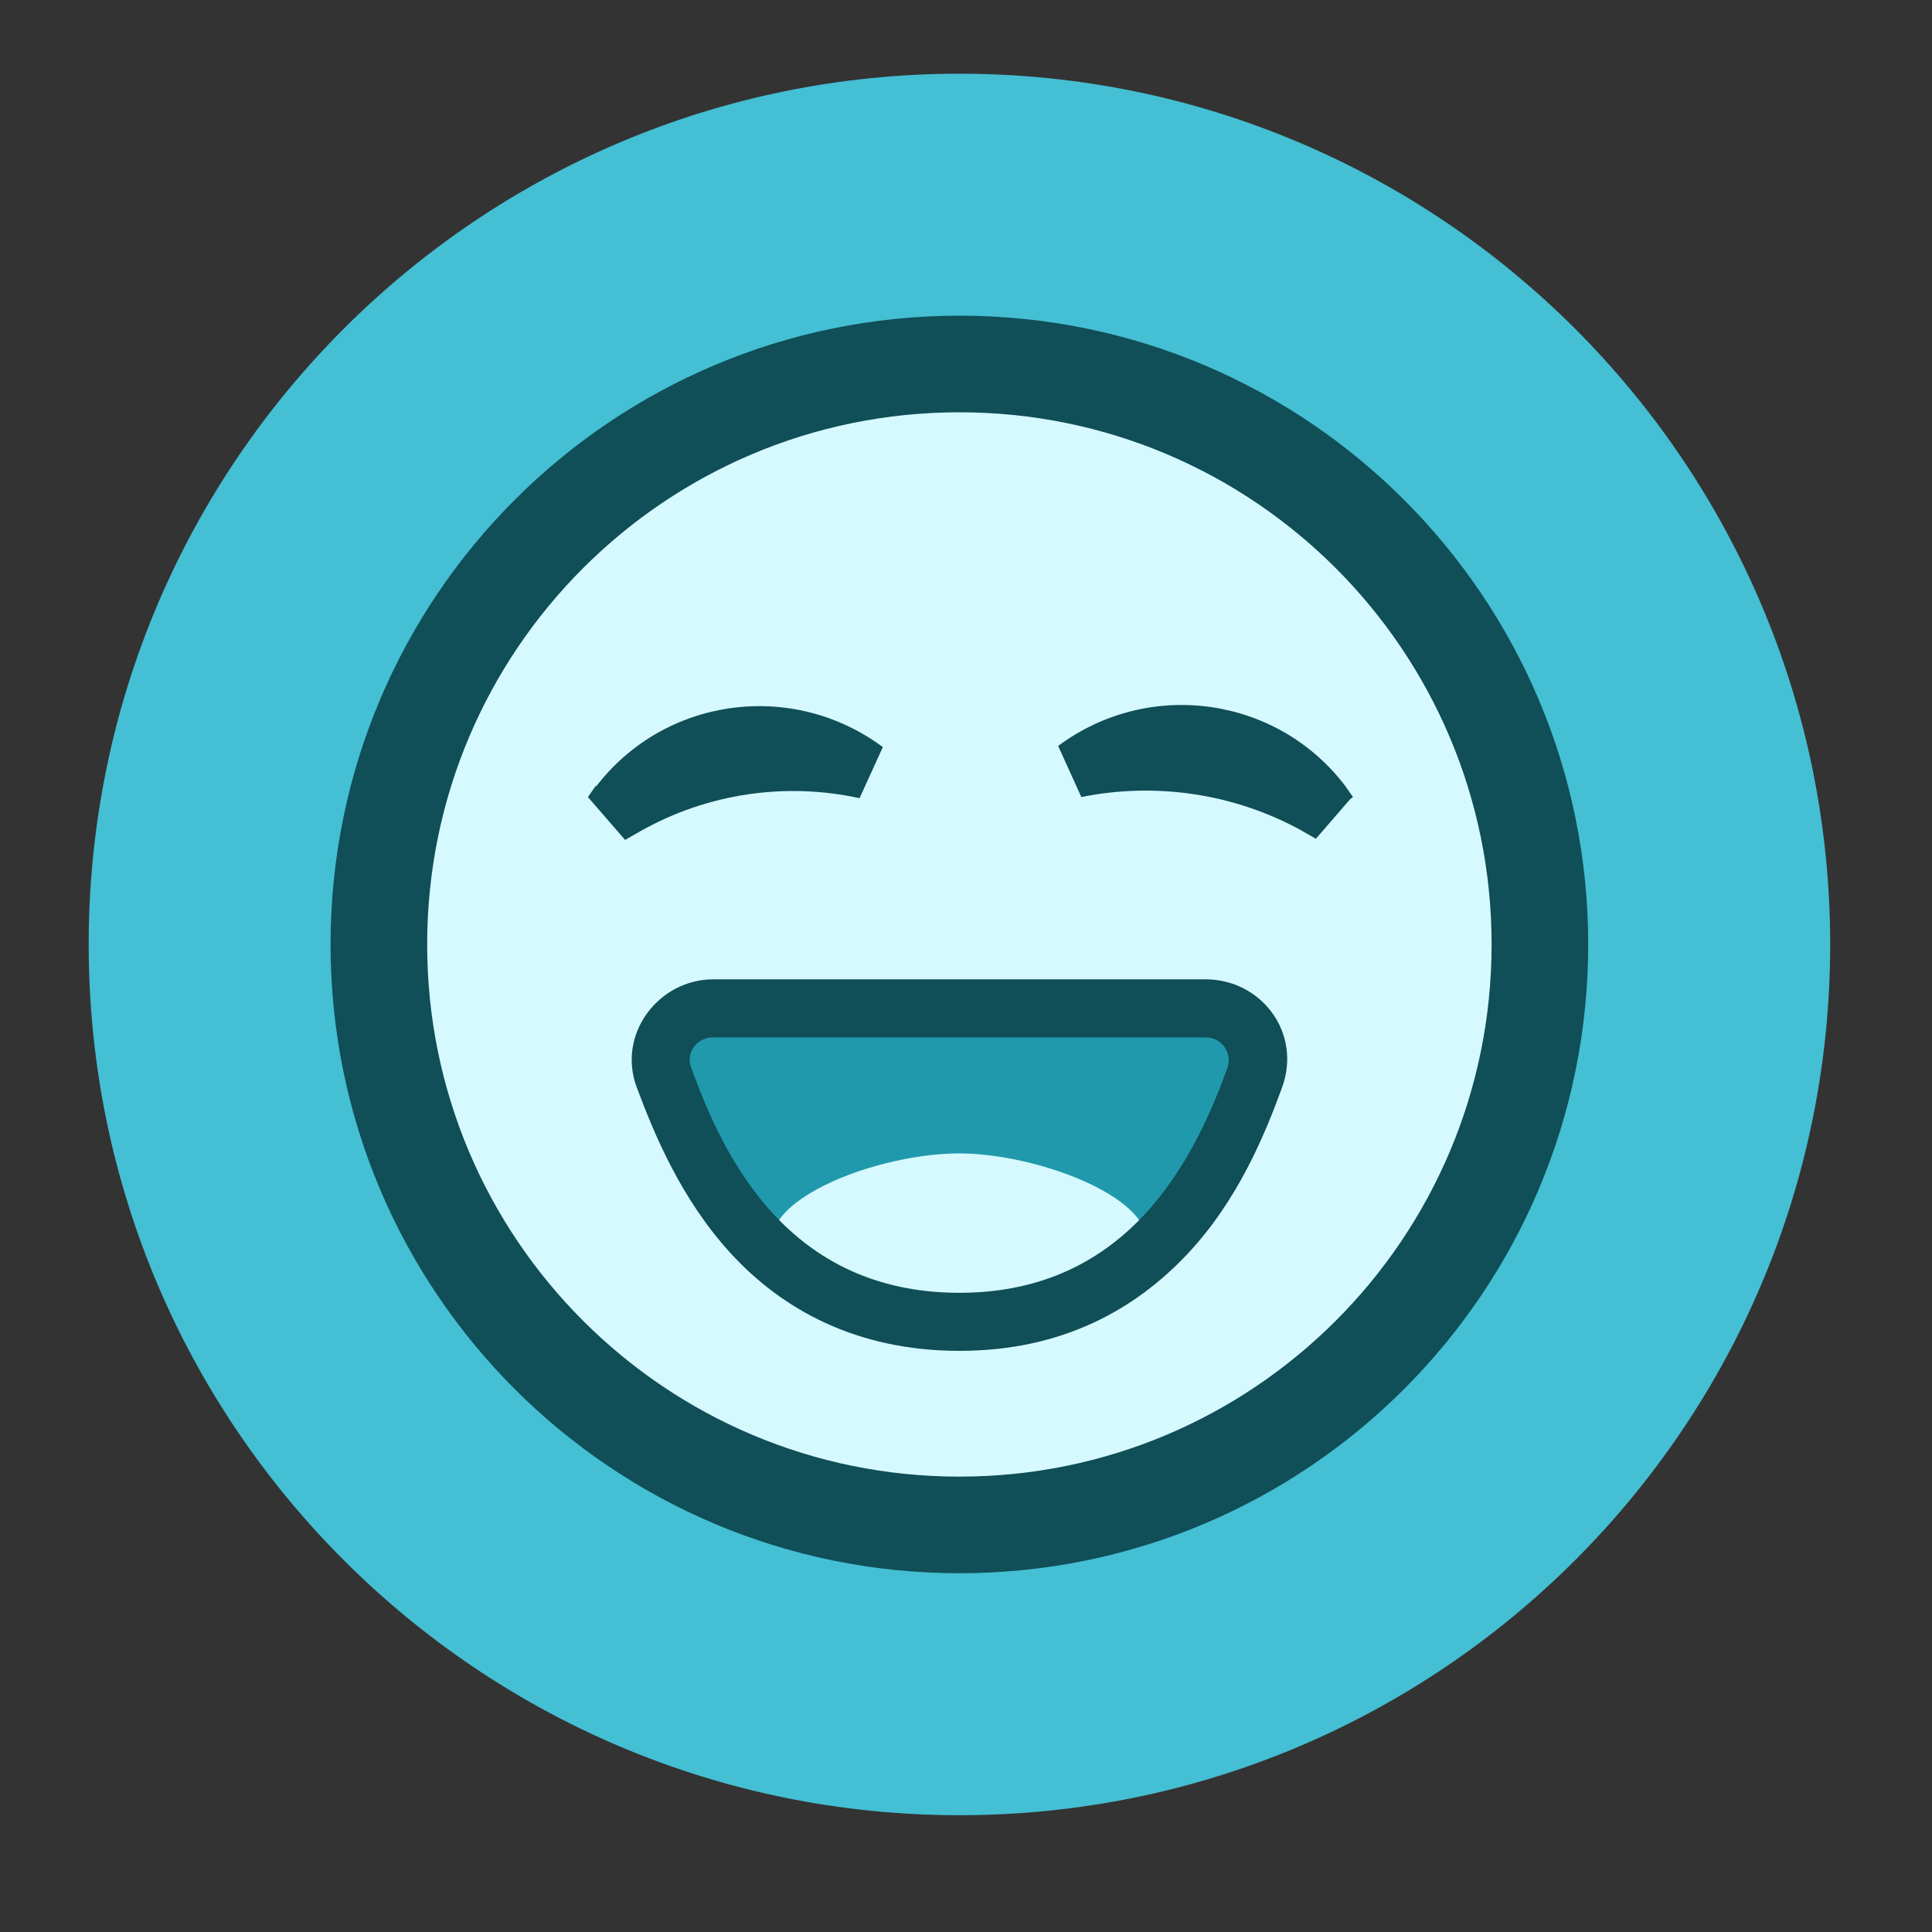 <svg width="20" height="20" viewBox="0 0 20 20" fill="none" xmlns="http://www.w3.org/2000/svg">
<rect x="0" y="0" width="20" height="20" fill="#333333" stroke="none"/>
<g clip-path="url(#clip0_1493_2871)">
<path d="M9.932 18.791C14.91 18.791 18.946 14.755 18.946 9.777C18.946 4.799 14.91 0.763 9.932 0.763C4.954 0.763 0.918 4.799 0.918 9.777C0.918 14.755 4.954 18.791 9.932 18.791Z" fill="#44BFD3"/>
<path d="M9.932 15.786C13.251 15.786 15.941 13.096 15.941 9.777C15.941 6.458 13.251 3.768 9.932 3.768C6.613 3.768 3.922 6.458 3.922 9.777C3.922 13.096 6.613 15.786 9.932 15.786Z" fill="#D5F9FE" stroke="#104E58"/>
<path d="M12.456 10.498H7.408C7.059 10.498 6.807 10.811 6.915 11.123C7.312 12.253 8.093 13.743 9.932 13.743C11.771 13.743 12.552 12.253 12.948 11.123C13.056 10.811 12.804 10.498 12.456 10.498Z" fill="#2199AC"/>
<path d="M9.932 11.94C8.982 11.94 7.528 12.541 8.129 13.142C8.73 13.743 9.307 13.731 9.932 13.743C10.473 13.755 11.134 13.743 11.735 13.142C12.335 12.541 10.845 11.94 9.932 11.94Z" fill="#D5F9FE"/>
<path d="M12.48 10.138H7.384C6.819 10.138 6.386 10.703 6.591 11.255C6.771 11.736 7.047 12.409 7.564 12.974C8.093 13.551 8.862 13.984 9.932 13.984C11.001 13.984 11.759 13.551 12.299 12.974C12.816 12.421 13.093 11.748 13.273 11.255C13.477 10.691 13.057 10.138 12.48 10.138ZM9.932 13.383C8.165 13.383 7.492 11.989 7.155 11.051C7.095 10.895 7.215 10.739 7.384 10.739H12.48C12.648 10.739 12.756 10.895 12.708 11.051C12.371 11.977 11.698 13.383 9.932 13.383Z" fill="#104E58"/>
<path d="M6.17 8.131L6.086 8.251L6.471 8.695L6.639 8.599C7.324 8.215 8.129 8.094 8.898 8.263L9.139 7.734C8.201 7.037 6.879 7.217 6.17 8.143V8.131Z" fill="#104E58"/>
<path d="M13.766 8.431L14.006 8.251L13.922 8.131C13.213 7.205 11.891 7.025 10.954 7.722L11.194 8.251C11.963 8.095 12.768 8.215 13.454 8.587L13.622 8.683L14.006 8.239L13.766 8.419V8.431Z" fill="#104E58"/>
</g>
<defs>
<clipPath id="clip0_1493_2871">
<rect width="19.23" height="19.23" fill="white" transform="translate(0.317 0.162)"/>
</clipPath>
</defs>
</svg>
